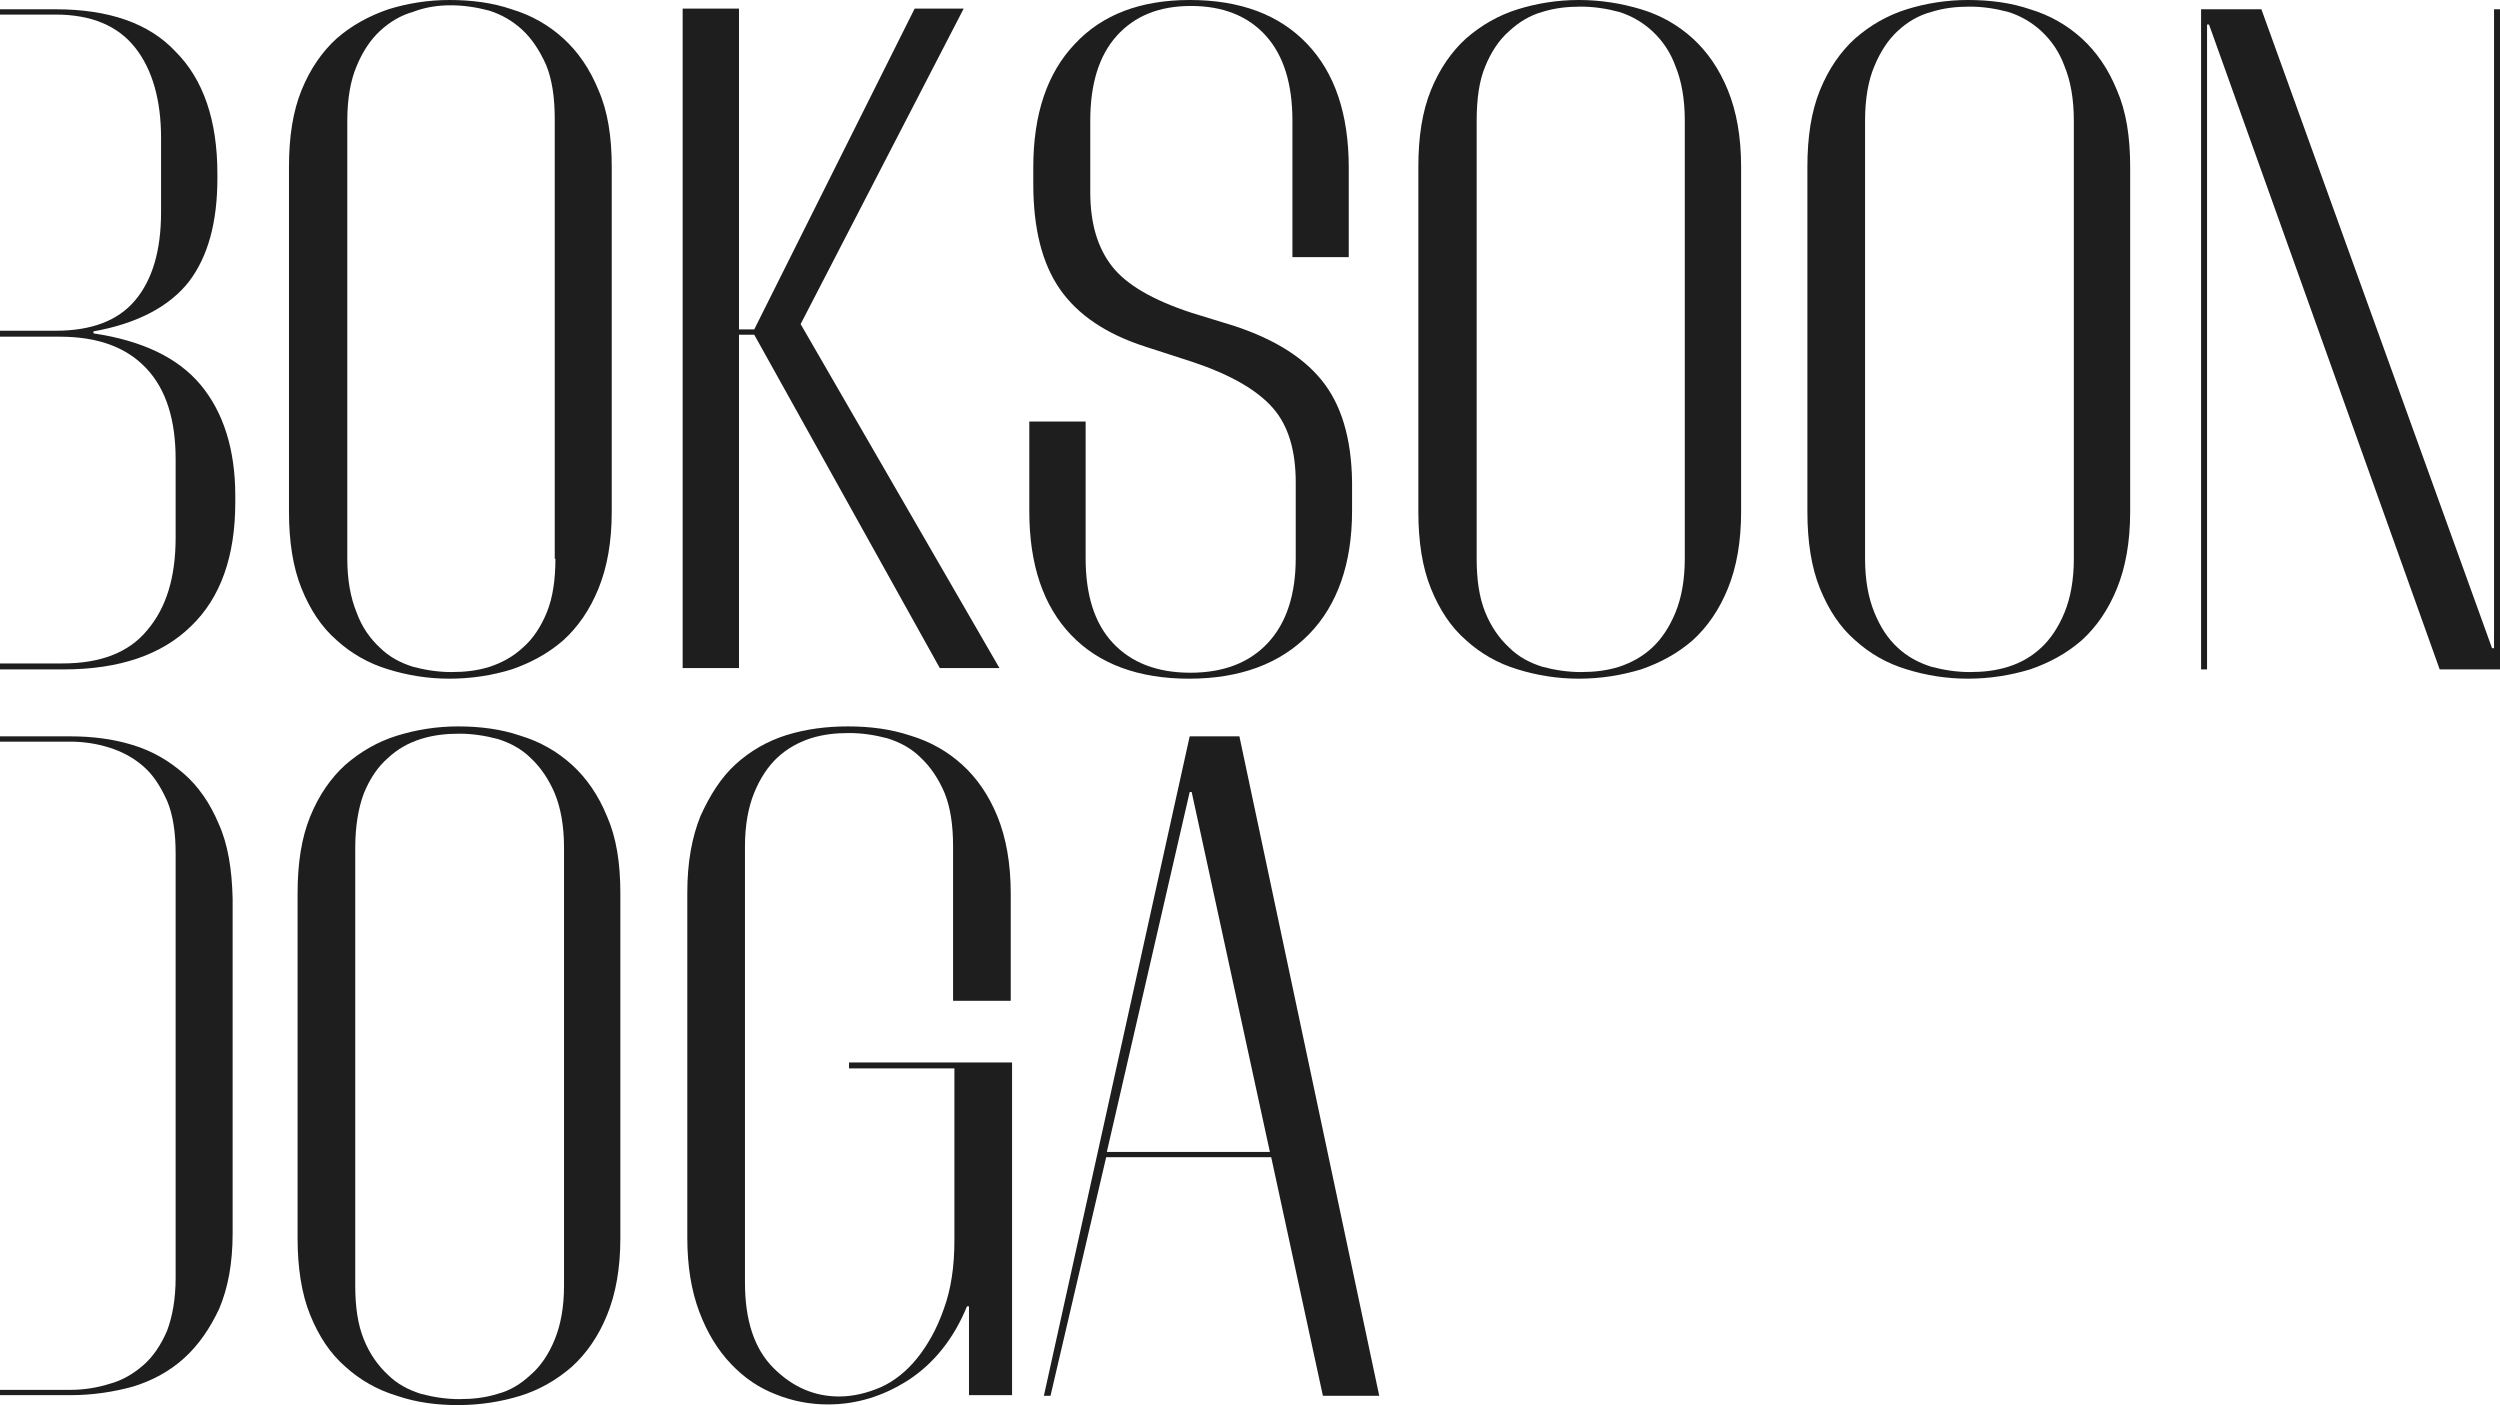 <?xml version="1.0" encoding="utf-8"?>
<!-- Generator: Adobe Illustrator 27.0.0, SVG Export Plug-In . SVG Version: 6.00 Build 0)  -->
<svg version="1.1" id="Layer_1" xmlns="http://www.w3.org/2000/svg" xmlns:xlink="http://www.w3.org/1999/xlink" x="0px" y="0px"
	 viewBox="0 0 377.2 212" xml:space="preserve" fill="#1E1E1E">
<g>
	<path d="M30.3,58.1c-3.4-4.1-8.8-6.7-16.2-7.8v-0.3c6.7-1.2,11.5-3.8,14.4-7.5c2.9-3.8,4.3-9,4.3-15.6v-0.7c0-8-2.1-14.2-6.3-18.4
		C22.5,3.5,16.4,1.4,8.4,1.4H0v0.8h8.4c5.4,0,9.4,1.7,12,5c2.6,3.3,3.9,7.9,3.9,13.6V32c0,5.8-1.3,10.2-3.9,13.3
		c-2.6,3.1-6.6,4.6-12,4.6H0v0.9h9c5.8,0,10.1,1.6,13.1,4.8s4.4,7.8,4.4,13.7v11.8c0,6-1.4,10.6-4.3,14c-2.8,3.4-7.1,5-12.8,5H0v0.9
		h9.6c8.4,0,14.8-2.2,19.2-6.5c4.5-4.3,6.7-10.6,6.7-18.7v-1C35.5,67.8,33.7,62.2,30.3,58.1z"/>
	<path d="M90.3,13.6C89,10.4,87.2,7.8,85,5.8c-2.2-2-4.8-3.5-7.8-4.4c-2.9-1-6.1-1.4-9.4-1.4c-3.2,0-6.3,0.5-9.2,1.4
		c-2.9,1-5.5,2.4-7.8,4.4c-2.2,2-4,4.6-5.3,7.8c-1.3,3.2-1.9,7-1.9,11.6v52c0,4.5,0.6,8.4,1.9,11.6c1.3,3.2,3,5.8,5.3,7.8
		c2.2,2,4.8,3.5,7.8,4.4c2.9,0.9,6,1.4,9.2,1.4c3.3,0,6.5-0.5,9.4-1.4c2.9-1,5.5-2.4,7.8-4.4c2.2-2,4-4.6,5.3-7.8
		c1.3-3.2,2-7,2-11.6v-52C92.3,20.6,91.7,16.8,90.3,13.6z M83.8,84.3c0,3.2-0.4,5.9-1.3,8.1c-0.9,2.2-2.1,4-3.6,5.3
		c-1.5,1.4-3.2,2.3-5,2.9c-1.9,0.6-3.8,0.8-5.8,0.8s-3.9-0.3-5.8-0.8c-1.9-0.6-3.6-1.5-5-2.9c-1.5-1.4-2.7-3.1-3.5-5.3
		c-0.9-2.2-1.4-4.9-1.4-8.1V18.2c0-3.3,0.5-6.1,1.4-8.2c0.9-2.2,2.1-4,3.5-5.3c1.5-1.4,3.2-2.4,5-2.9C64.1,1.1,66,0.8,68,0.8
		s3.9,0.3,5.8,0.8c1.9,0.6,3.6,1.6,5,2.9c1.5,1.4,2.6,3.1,3.6,5.3c0.9,2.2,1.3,4.9,1.3,8.2V84.3z"/>
	<path d="M120.8,48.9l24.6-47.6H138l-24.2,48.4h-2.3V1.3H103v99.5h8.5V50.5h2.3l28,50.3h9L120.8,48.9z"/>
	<path d="M199.9,58c-2.8-3.8-7.3-6.7-13.6-8.8l-6.5-2c-5.8-1.9-9.8-4.2-12-7c-2.2-2.8-3.3-6.5-3.3-11.2V18.2c0-5.5,1.3-9.8,4-12.8
		c2.7-3,6.4-4.5,11.2-4.5c4.8,0,8.6,1.5,11.3,4.5c2.7,3,4,7.3,4,12.8v20.6h8.5V25.3c0-8.1-2.1-14.3-6.3-18.7
		C193,2.2,187.1,0,179.5,0c-7.4,0-13.2,2.2-17.3,6.6c-4.2,4.4-6.3,10.6-6.3,18.7v2.4c0,6.7,1.3,12,4,15.9c2.7,3.9,7,6.8,12.9,8.7
		l7.1,2.3c5.7,1.9,9.7,4.2,12.1,6.9c2.4,2.7,3.5,6.5,3.5,11.3v11.4c0,5.5-1.4,9.8-4.2,12.8c-2.8,3-6.7,4.5-11.7,4.5
		c-5,0-8.9-1.5-11.7-4.5c-2.8-3-4.1-7.3-4.1-12.8V63.6h-8.5v13.5c0,8.1,2.1,14.3,6.3,18.7c4.2,4.4,10.2,6.6,17.8,6.6
		s13.7-2.2,18.1-6.7c4.3-4.4,6.5-10.7,6.5-18.6v-3.1C204.1,67.1,202.7,61.8,199.9,58z"/>
	<path d="M260.7,13.6c-1.3-3.2-3.1-5.8-5.3-7.8c-2.2-2-4.8-3.5-7.8-4.4S241.5,0,238.2,0c-3.2,0-6.3,0.5-9.2,1.4s-5.5,2.4-7.8,4.4
		c-2.2,2-4,4.6-5.3,7.8c-1.3,3.2-1.9,7-1.9,11.6v52c0,4.5,0.6,8.4,1.9,11.6c1.3,3.2,3,5.8,5.3,7.8c2.2,2,4.8,3.5,7.8,4.4
		c2.9,0.9,6,1.4,9.2,1.4c3.3,0,6.4-0.5,9.4-1.4c2.9-1,5.5-2.4,7.8-4.4c2.2-2,4-4.6,5.3-7.8c1.3-3.2,2-7,2-11.6v-52
		C262.7,20.6,262,16.8,260.7,13.6z M254.2,84.3c0,3.2-0.5,5.9-1.4,8.1c-0.9,2.2-2.1,4-3.5,5.3c-1.5,1.4-3.2,2.3-5,2.9
		c-1.9,0.6-3.8,0.8-5.8,0.8s-3.9-0.3-5.8-0.8c-1.9-0.6-3.6-1.5-5-2.9c-1.5-1.4-2.7-3.1-3.6-5.3c-0.9-2.2-1.3-4.9-1.3-8.1V18.2
		c0-3.3,0.4-6.1,1.3-8.2c0.9-2.2,2.1-4,3.6-5.3c1.5-1.4,3.2-2.4,5-2.9c1.9-0.6,3.8-0.8,5.8-0.8s3.9,0.3,5.8,0.8
		c1.9,0.6,3.6,1.6,5,2.9c1.5,1.4,2.7,3.1,3.5,5.3c0.9,2.2,1.4,4.9,1.4,8.2V84.3z"/>
	<path d="M319.4,13.6c-1.3-3.2-3.1-5.8-5.3-7.8c-2.2-2-4.8-3.5-7.8-4.4c-2.9-1-6.1-1.4-9.4-1.4c-3.2,0-6.3,0.5-9.2,1.4
		s-5.5,2.4-7.8,4.4c-2.2,2-4,4.6-5.3,7.8c-1.3,3.2-1.9,7-1.9,11.6v52c0,4.5,0.6,8.4,1.9,11.6c1.3,3.2,3,5.8,5.3,7.8
		c2.2,2,4.8,3.5,7.8,4.4c2.9,0.9,6,1.4,9.2,1.4c3.3,0,6.4-0.5,9.4-1.4c2.9-1,5.5-2.4,7.8-4.4c2.2-2,4-4.6,5.3-7.8
		c1.3-3.2,2-7,2-11.6v-52C321.4,20.6,320.8,16.8,319.4,13.6z M312.9,84.3c0,3.2-0.5,5.9-1.4,8.1c-0.9,2.2-2.1,4-3.5,5.3
		c-1.5,1.4-3.1,2.3-5,2.9s-3.8,0.8-5.8,0.8c-2,0-3.9-0.3-5.8-0.8c-1.9-0.6-3.6-1.5-5.1-2.9c-1.5-1.4-2.6-3.1-3.5-5.3
		c-0.9-2.2-1.4-4.9-1.4-8.1V18.2c0-3.3,0.5-6.1,1.4-8.2c0.9-2.2,2.1-4,3.5-5.3c1.5-1.4,3.2-2.4,5.1-2.9c1.9-0.6,3.8-0.8,5.8-0.8
		c2,0,3.9,0.3,5.8,0.8c1.9,0.6,3.6,1.6,5,2.9c1.5,1.4,2.7,3.1,3.5,5.3c0.9,2.2,1.4,4.9,1.4,8.2V84.3z"/>
	<path d="M376.3,1.4v96.4H376L341.2,1.4h-9.1V101h0.9V3.7h0.3l34.8,97.3h9.1V1.4H376.3z"/>
</g>
<g>
	<path d="M33,124.3c-1.3-3.1-3.1-5.7-5.3-7.6c-2.2-1.9-4.7-3.4-7.7-4.3c-2.9-0.9-6.1-1.3-9.4-1.3H0v0.8h10.6c2,0,4,0.3,5.9,0.9
		c1.9,0.6,3.6,1.5,5.1,2.8c1.5,1.3,2.6,3,3.6,5.2c0.9,2.1,1.3,4.8,1.3,8v64c0,3.2-0.5,5.9-1.3,8c-0.9,2.1-2.1,3.9-3.6,5.2
		c-1.5,1.3-3.2,2.3-5.1,2.8c-1.9,0.6-3.9,0.9-5.9,0.9H0v0.8h10.7c3.3,0,6.5-0.5,9.4-1.3c2.9-0.9,5.5-2.3,7.7-4.3
		c2.2-2,3.9-4.5,5.3-7.5c1.3-3.1,2-6.8,2-11.3v-50.5C35,131.2,34.4,127.4,33,124.3z"/>
	<path d="M91.6,123.2c-1.3-3.2-3.1-5.8-5.3-7.8c-2.2-2-4.8-3.5-7.8-4.4c-2.9-1-6.1-1.4-9.4-1.4c-3.2,0-6.3,0.5-9.2,1.4
		c-2.9,0.9-5.5,2.4-7.8,4.4c-2.2,2-4,4.6-5.3,7.8c-1.3,3.2-1.9,7-1.9,11.6v52c0,4.5,0.6,8.4,1.9,11.6c1.3,3.2,3,5.8,5.3,7.8
		c2.2,2,4.8,3.5,7.8,4.4c2.9,1,6,1.4,9.2,1.4c3.3,0,6.5-0.5,9.4-1.4c2.9-0.9,5.5-2.4,7.8-4.4c2.2-2,4-4.6,5.3-7.8
		c1.3-3.2,2-7,2-11.6v-52C93.6,130.2,93,126.4,91.6,123.2z M85.1,194c0,3.2-0.5,5.9-1.4,8.1c-0.9,2.2-2.1,4-3.6,5.3
		c-1.5,1.4-3.1,2.4-5,2.9c-1.9,0.6-3.8,0.8-5.8,0.8c-2,0-3.9-0.3-5.8-0.8c-1.9-0.6-3.6-1.5-5-2.9c-1.5-1.4-2.7-3.1-3.6-5.3
		c-0.9-2.2-1.3-4.9-1.3-8.1v-66.1c0-3.3,0.5-6.1,1.3-8.2c0.9-2.2,2.1-4,3.6-5.3c1.5-1.4,3.1-2.3,5-2.9c1.9-0.6,3.8-0.8,5.8-0.8
		c2,0,3.9,0.3,5.8,0.8c1.9,0.6,3.6,1.5,5,2.9c1.5,1.4,2.7,3.2,3.6,5.3c0.9,2.2,1.4,4.9,1.4,8.2V194z"/>
	<path d="M152.5,151v-16.2c0-4.5-0.7-8.4-2-11.6c-1.3-3.2-3.1-5.8-5.3-7.8c-2.2-2-4.8-3.5-7.8-4.4c-3-1-6.1-1.4-9.5-1.4
		c-3.2,0-6.3,0.4-9.2,1.3c-2.9,0.9-5.5,2.4-7.7,4.4c-2.2,2-3.9,4.7-5.3,7.8c-1.3,3.2-2,7-2,11.6v52c0,4.3,0.6,8,1.8,11.2
		c1.2,3.2,2.8,5.8,4.8,7.9c2,2.1,4.2,3.6,6.8,4.6c2.5,1,5.1,1.5,7.8,1.5c4.3,0,8.3-1.2,12.2-3.7c3.8-2.5,6.8-6.2,8.8-11.1h0.3v13.4
		h6.5v-50.2h-24.6v0.9h15.9v25.9c0,4-0.5,7.4-1.6,10.4c-1,2.9-2.4,5.4-4,7.4c-1.6,2-3.5,3.5-5.5,4.4c-2.1,0.9-4.2,1.4-6.3,1.4
		c-3.7,0-7-1.4-9.9-4.3c-2.9-2.9-4.3-7.2-4.3-12.9v-65.8c0-3.2,0.5-5.9,1.4-8.1c0.9-2.2,2.1-4,3.5-5.3c1.5-1.4,3.2-2.3,5-2.9
		c1.9-0.6,3.8-0.8,5.8-0.8s3.9,0.3,5.8,0.8c1.9,0.6,3.6,1.5,5,2.9c1.5,1.4,2.7,3.2,3.6,5.3c0.9,2.2,1.3,4.9,1.3,8.1V151H152.5z"/>
	<path d="M187,111.1h-7.5l-22,99.5h1l8.4-36h24.9l7.8,36h8.5L187,111.1z M167,173.8l12.5-54.3h0.3l11.8,54.3H167z"/>
</g>
</svg>

